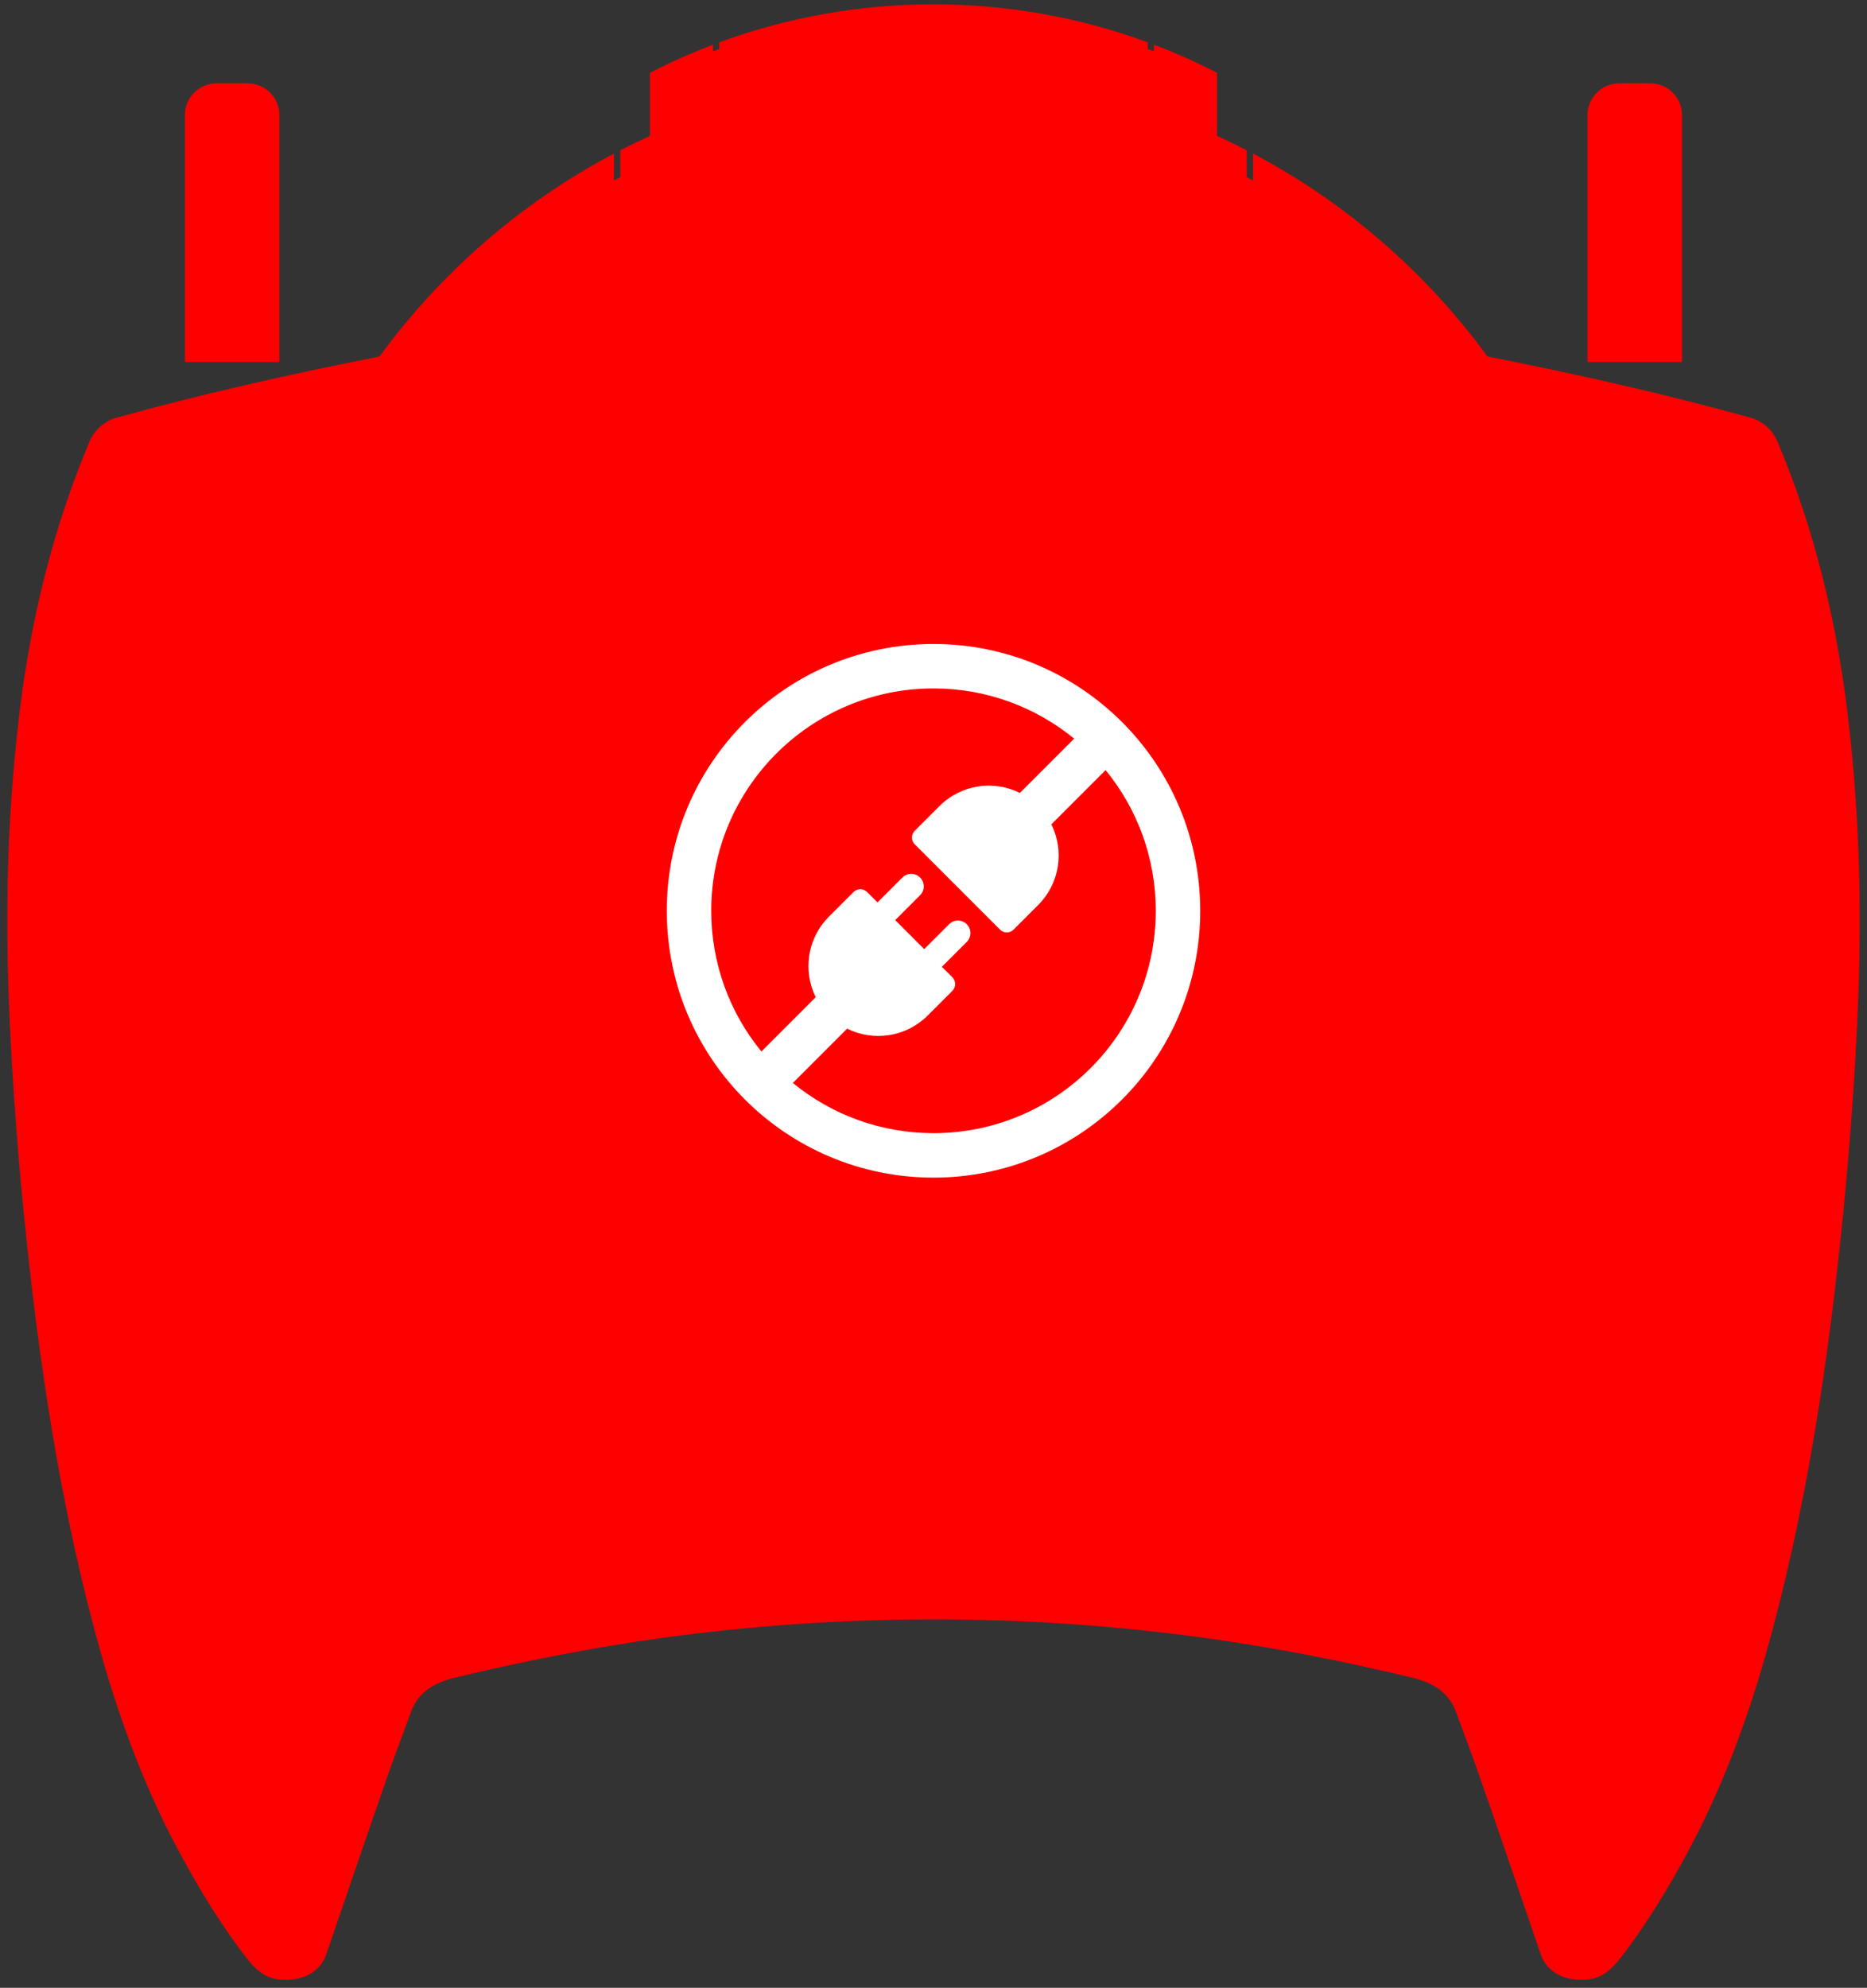 <?xml version="1.0" encoding="UTF-8"?>
<!DOCTYPE svg PUBLIC "-//W3C//DTD SVG 1.1//EN" "http://www.w3.org/Graphics/SVG/1.1/DTD/svg11.dtd">
<svg xml:space="preserve" viewBox="0 0 560 596" width="560px" height="596px" version="1.1" style="shape-rendering:geometricPrecision; fill-rule:evenodd; clip-rule:evenodd" xmlns="http://www.w3.org/2000/svg">
 <rect x="0" y="0" width="560" height="596" fill="#333333" stroke="none"/>
 <defs>
  <style type="text/css">
    .fil0 {fill:red}
    .fil1 {fill:white}
  </style>
 </defs>
 <g>
  <path class="fil0" d="M344.25 14.691c0.631,0.232 1.261,0.468 1.889,0.706l0 -1.998c6.482,2.464 12.789,5.279 18.9,8.424l0 18.913c3.006,1.367 5.974,2.803 8.9,4.309l0 8.061c0.631,0.334 1.261,0.67 1.889,1.009l0 -8.076c27.835,14.695 51.893,35.587 70.332,60.845l0.02 0.004c26.759,5.296 52.605,11.056 78.897,18.354 3.509,0.945 6.616,3.696 8.019,7.043 10.979,25.96 17.632,53.315 21.033,81.266 3.407,27.914 4.309,56.194 3.29,84.292 -0.794,21.847 -2.341,43.449 -4.488,65.202 -4.432,44.866 -11.156,90.405 -23.54,133.827 -5.083,17.833 -11.885,36.411 -20.311,52.966 -6.005,11.809 -13.459,24.52 -21.436,35.139 -3.742,4.984 -6.645,8.6 -13.032,8.649 -6.335,0.048 -10.836,-2.864 -12.494,-7.709 -6.105,-17.842 -12.177,-35.698 -18.4,-53.499 -2.229,-6.377 -4.636,-12.691 -6.959,-19.034 -2.254,-6.148 -7.099,-8.907 -13.349,-10.411 -20.762,-4.967 -41.196,-9.025 -62.358,-11.922 -26.869,-3.677 -53.933,-5.518 -81.052,-5.518 -27.119,0 -54.183,1.841 -81.052,5.518 -21.162,2.897 -41.596,6.955 -62.358,11.922 -6.25,1.504 -11.095,4.263 -13.349,10.411 -2.323,6.343 -4.73,12.657 -6.959,19.034 -6.223,17.801 -12.295,35.657 -18.4,53.499 -1.658,4.845 -6.159,7.757 -12.494,7.709 -6.387,-0.049 -9.29,-3.665 -13.032,-8.649 -7.977,-10.619 -15.431,-23.33 -21.436,-35.139 -8.426,-16.555 -15.228,-35.133 -20.311,-52.966 -12.384,-43.422 -19.108,-88.961 -23.54,-133.827 -2.147,-21.753 -3.694,-43.355 -4.488,-65.202 -1.019,-28.098 -0.117,-56.378 3.29,-84.292 3.401,-27.951 10.054,-55.306 21.033,-81.266 1.403,-3.347 4.51,-6.098 8.019,-7.043 26.292,-7.298 52.138,-13.058 78.897,-18.354l0.02 -0.004c18.439,-25.258 42.497,-46.15 70.332,-60.846l0 8.077c0.628,-0.339 1.258,-0.676 1.89,-1.009l0 -8.061c2.926,-1.506 5.893,-2.942 8.899,-4.31l0 -18.912c6.111,-3.145 12.419,-5.96 18.9,-8.425l0 1.999c0.628,-0.239 1.258,-0.474 1.889,-0.706l0 -2c20.026,-7.367 41.668,-11.391 64.25,-11.391 22.582,0 44.224,4.024 64.25,11.391l0 2zm-260.451 93.865l0 -74.058c0,-5.248 -4.263,-9.511 -9.511,-9.511l-9.325 0c-5.248,0 -9.51,4.263 -9.51,9.511l0 74.058 28.346 0zm392.366 0l0 -74.058c0,-5.248 4.263,-9.511 9.512,-9.511l9.324 0c5.248,0 9.511,4.263 9.511,9.511l0 74.058 -28.347 0z"/>
  <path class="fil1" d="M280 193.085c44.185,0 80.001,35.817 80.001,80.001 0,44.185 -35.816,80.002 -80.001,80.002 -44.185,0 -80.001,-35.817 -80.001,-80.002 0,-44.184 35.816,-80.001 80.001,-80.001zm9.98 84.027c1.459,1.46 1.459,3.843 0,5.302l-7.47 7.471 3.152 3.15c1.113,1.117 1.113,2.925 0,4.042l-7.408 7.404c-6.539,6.539 -16.32,7.852 -24.165,3.944l-16.278 16.28c11.492,9.406 26.179,15.05 42.189,15.05 36.82,0 66.669,-29.848 66.669,-66.669 0,-16.01 -5.645,-30.697 -15.05,-42.189l-16.267 16.268c3.91,7.84 2.596,17.627 -3.942,24.166l-7.408 7.408c-1.113,1.115 -2.922,1.115 -4.039,0l-25.589 -25.593c-1.119,-1.113 -1.119,-2.924 0,-4.039l7.404 -7.408c6.531,-6.529 16.298,-7.85 24.134,-3.957l16.277 -16.276c-11.492,-9.406 -26.181,-15.049 -42.189,-15.049 -36.82,0 -66.669,29.849 -66.669,66.669 0,16.009 5.643,30.698 15.048,42.189l16.288 -16.286c-3.893,-7.838 -2.574,-17.608 3.955,-24.136l7.408 -7.407c1.117,-1.117 2.926,-1.117 4.039,0l3.135 3.133 7.47 -7.47c1.459,-1.459 3.846,-1.459 5.305,0 1.458,1.46 1.458,3.843 0,5.302l-7.471 7.47 8.697 8.701 7.47 -7.47c1.459,-1.459 3.846,-1.459 5.305,0z"/>
 </g>
</svg>
